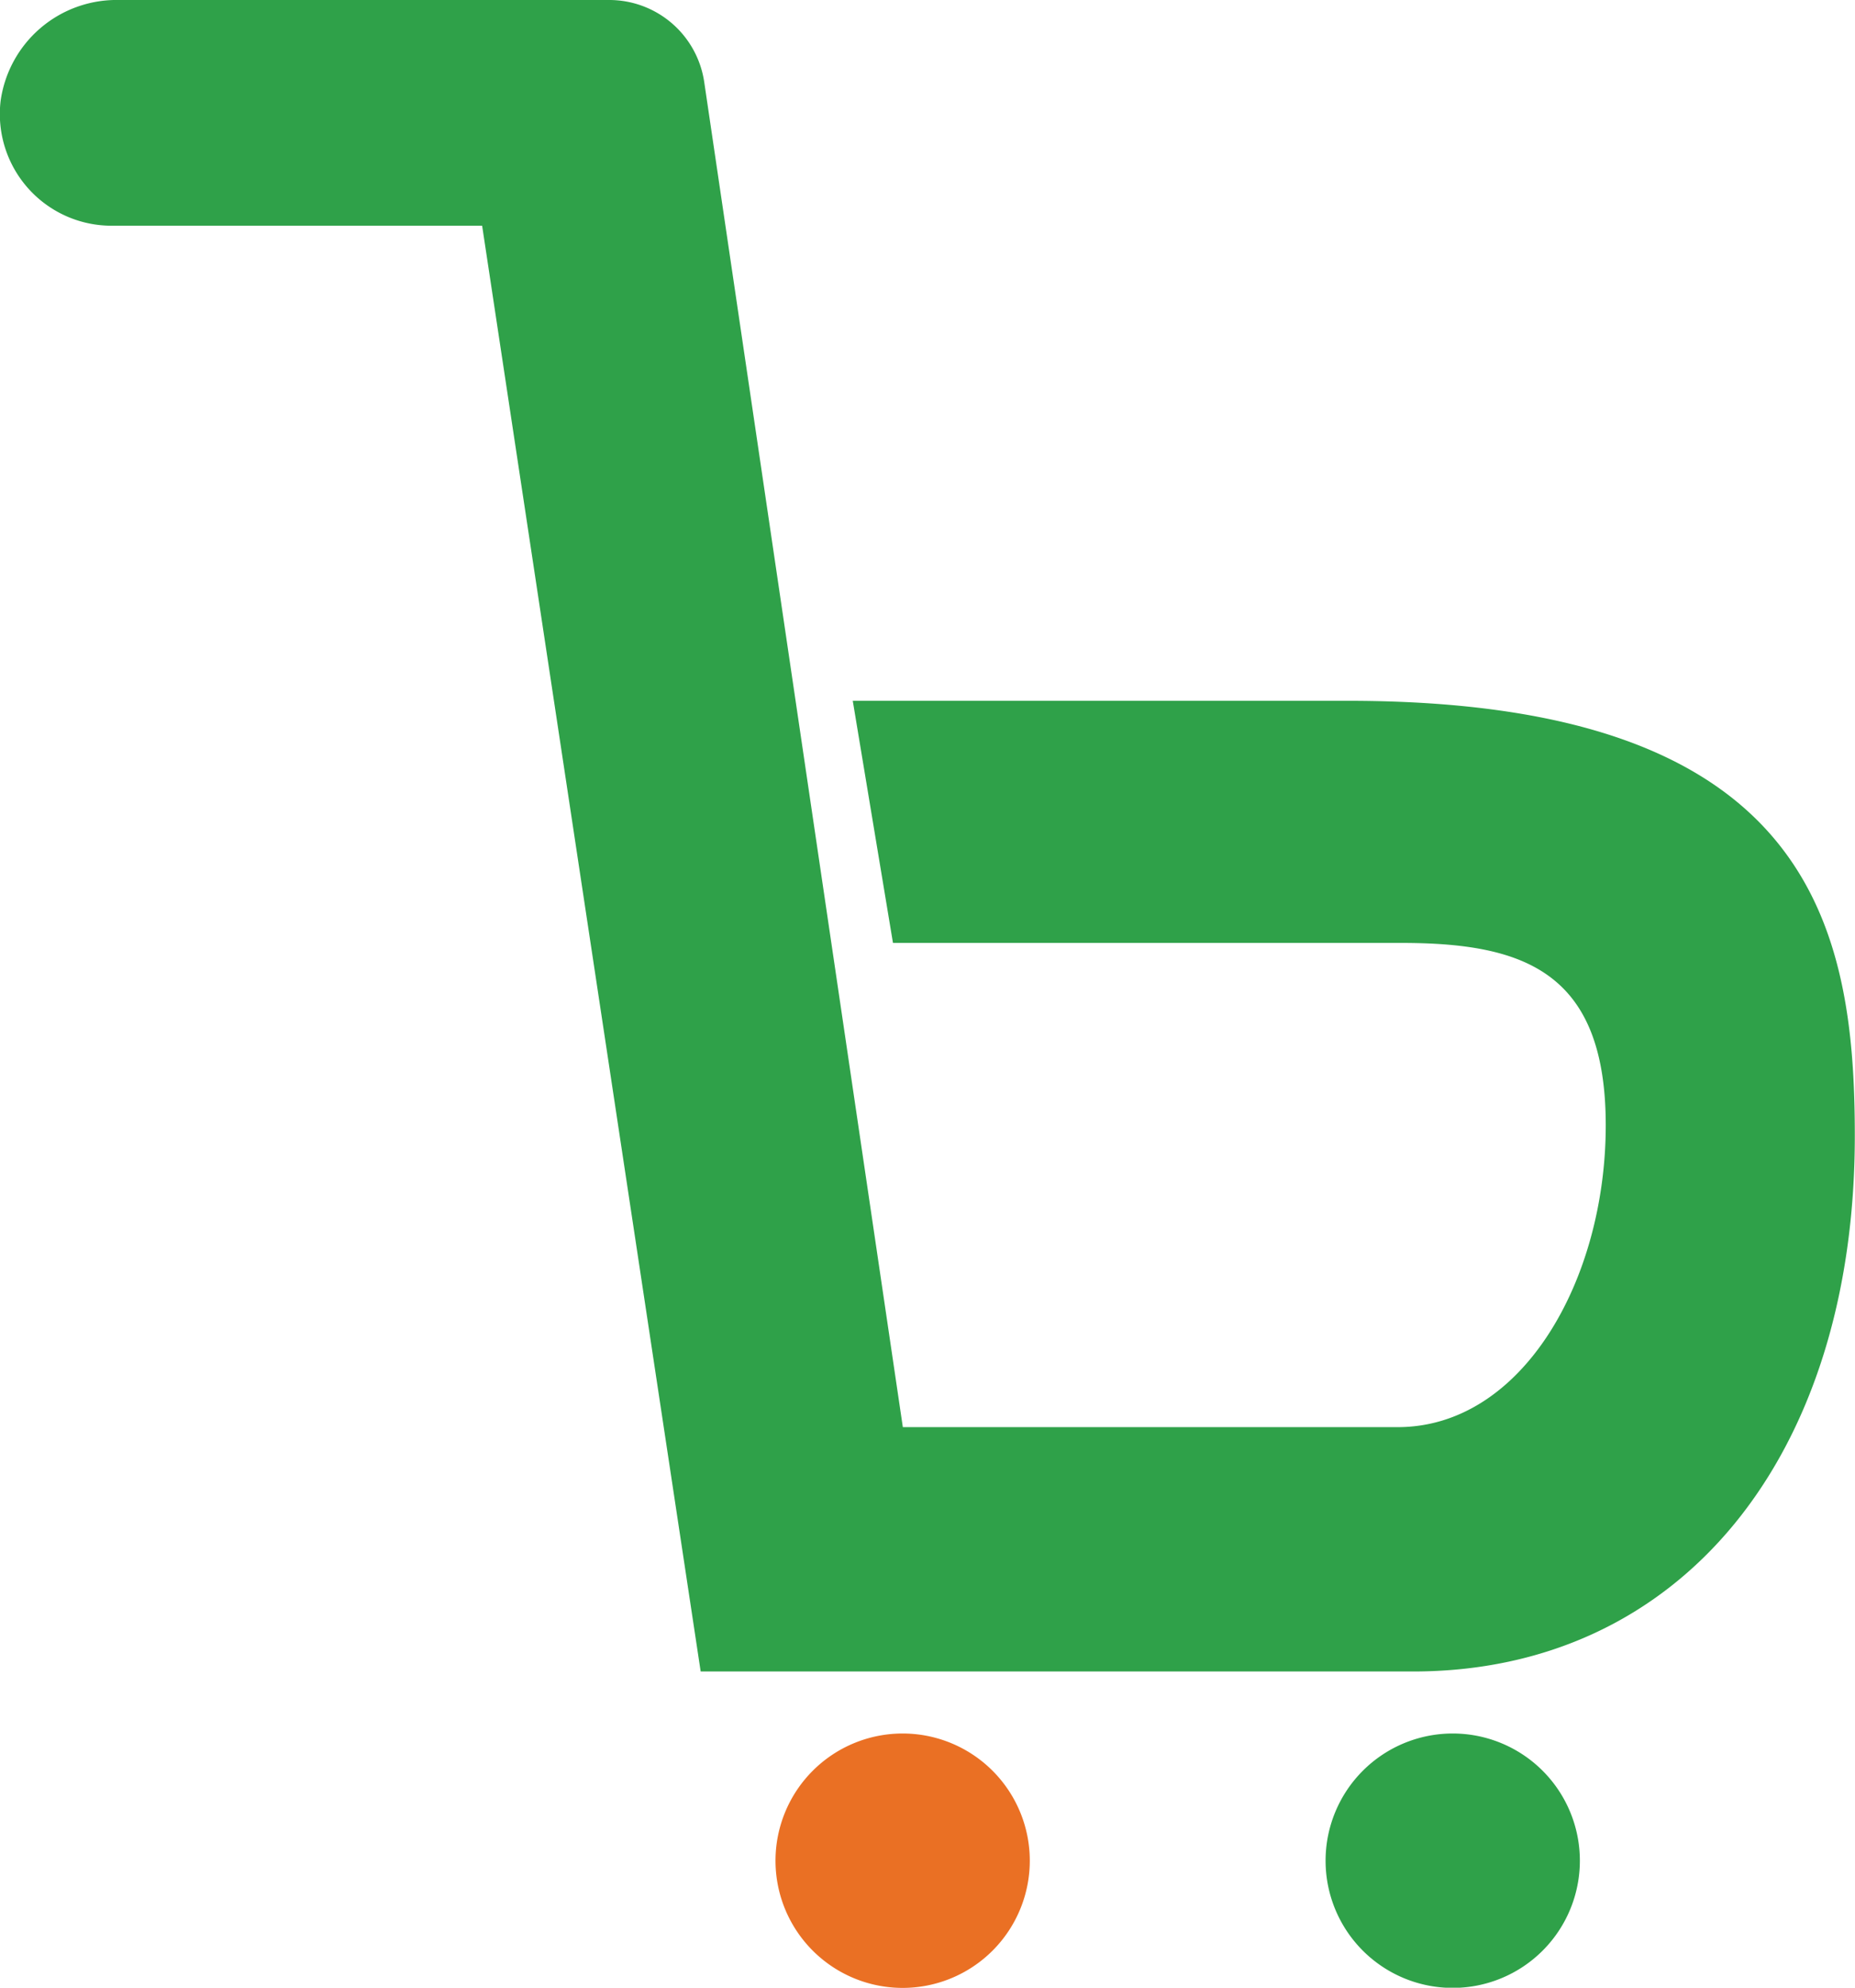<svg xmlns="http://www.w3.org/2000/svg" viewBox="0 0 99.65 106.73"><defs><clipPath id="a" transform="translate(-9.68 -12.37)"><path fill="none" d="M0 0h123v130H0z"/></clipPath></defs><g data-name="Layer 2"><g clip-path="url(#a)" data-name="Layer 1"><path d="M55.32 99.91a6.83 6.83 0 1 1-6.83-6.83 6.83 6.83 0 0 1 6.83 6.83" fill="#ea7024"/><path d="M84.87 99.91a6.83 6.83 0 1 1-6.83-6.83 6.83 6.83 0 0 1 6.83 6.83M72.41 37.63h-26.6l2.16 13h27.29c6.53 0 11 1.49 11 9.79s-4.47 16.21-11.18 16.21H48.5L37.83 4.4A5.16 5.16 0 0 0 32.72 0H6.4A6.29 6.29 0 0 0 .03 5.44a6 6 0 0 0 6 6.68H25.9l11.74 77.63h38.27c14.35 0 23.73-11.5 23.73-28.76 0-11.23-2.32-23.36-27.23-23.36" fill="#2fa149"/></g></g></svg>